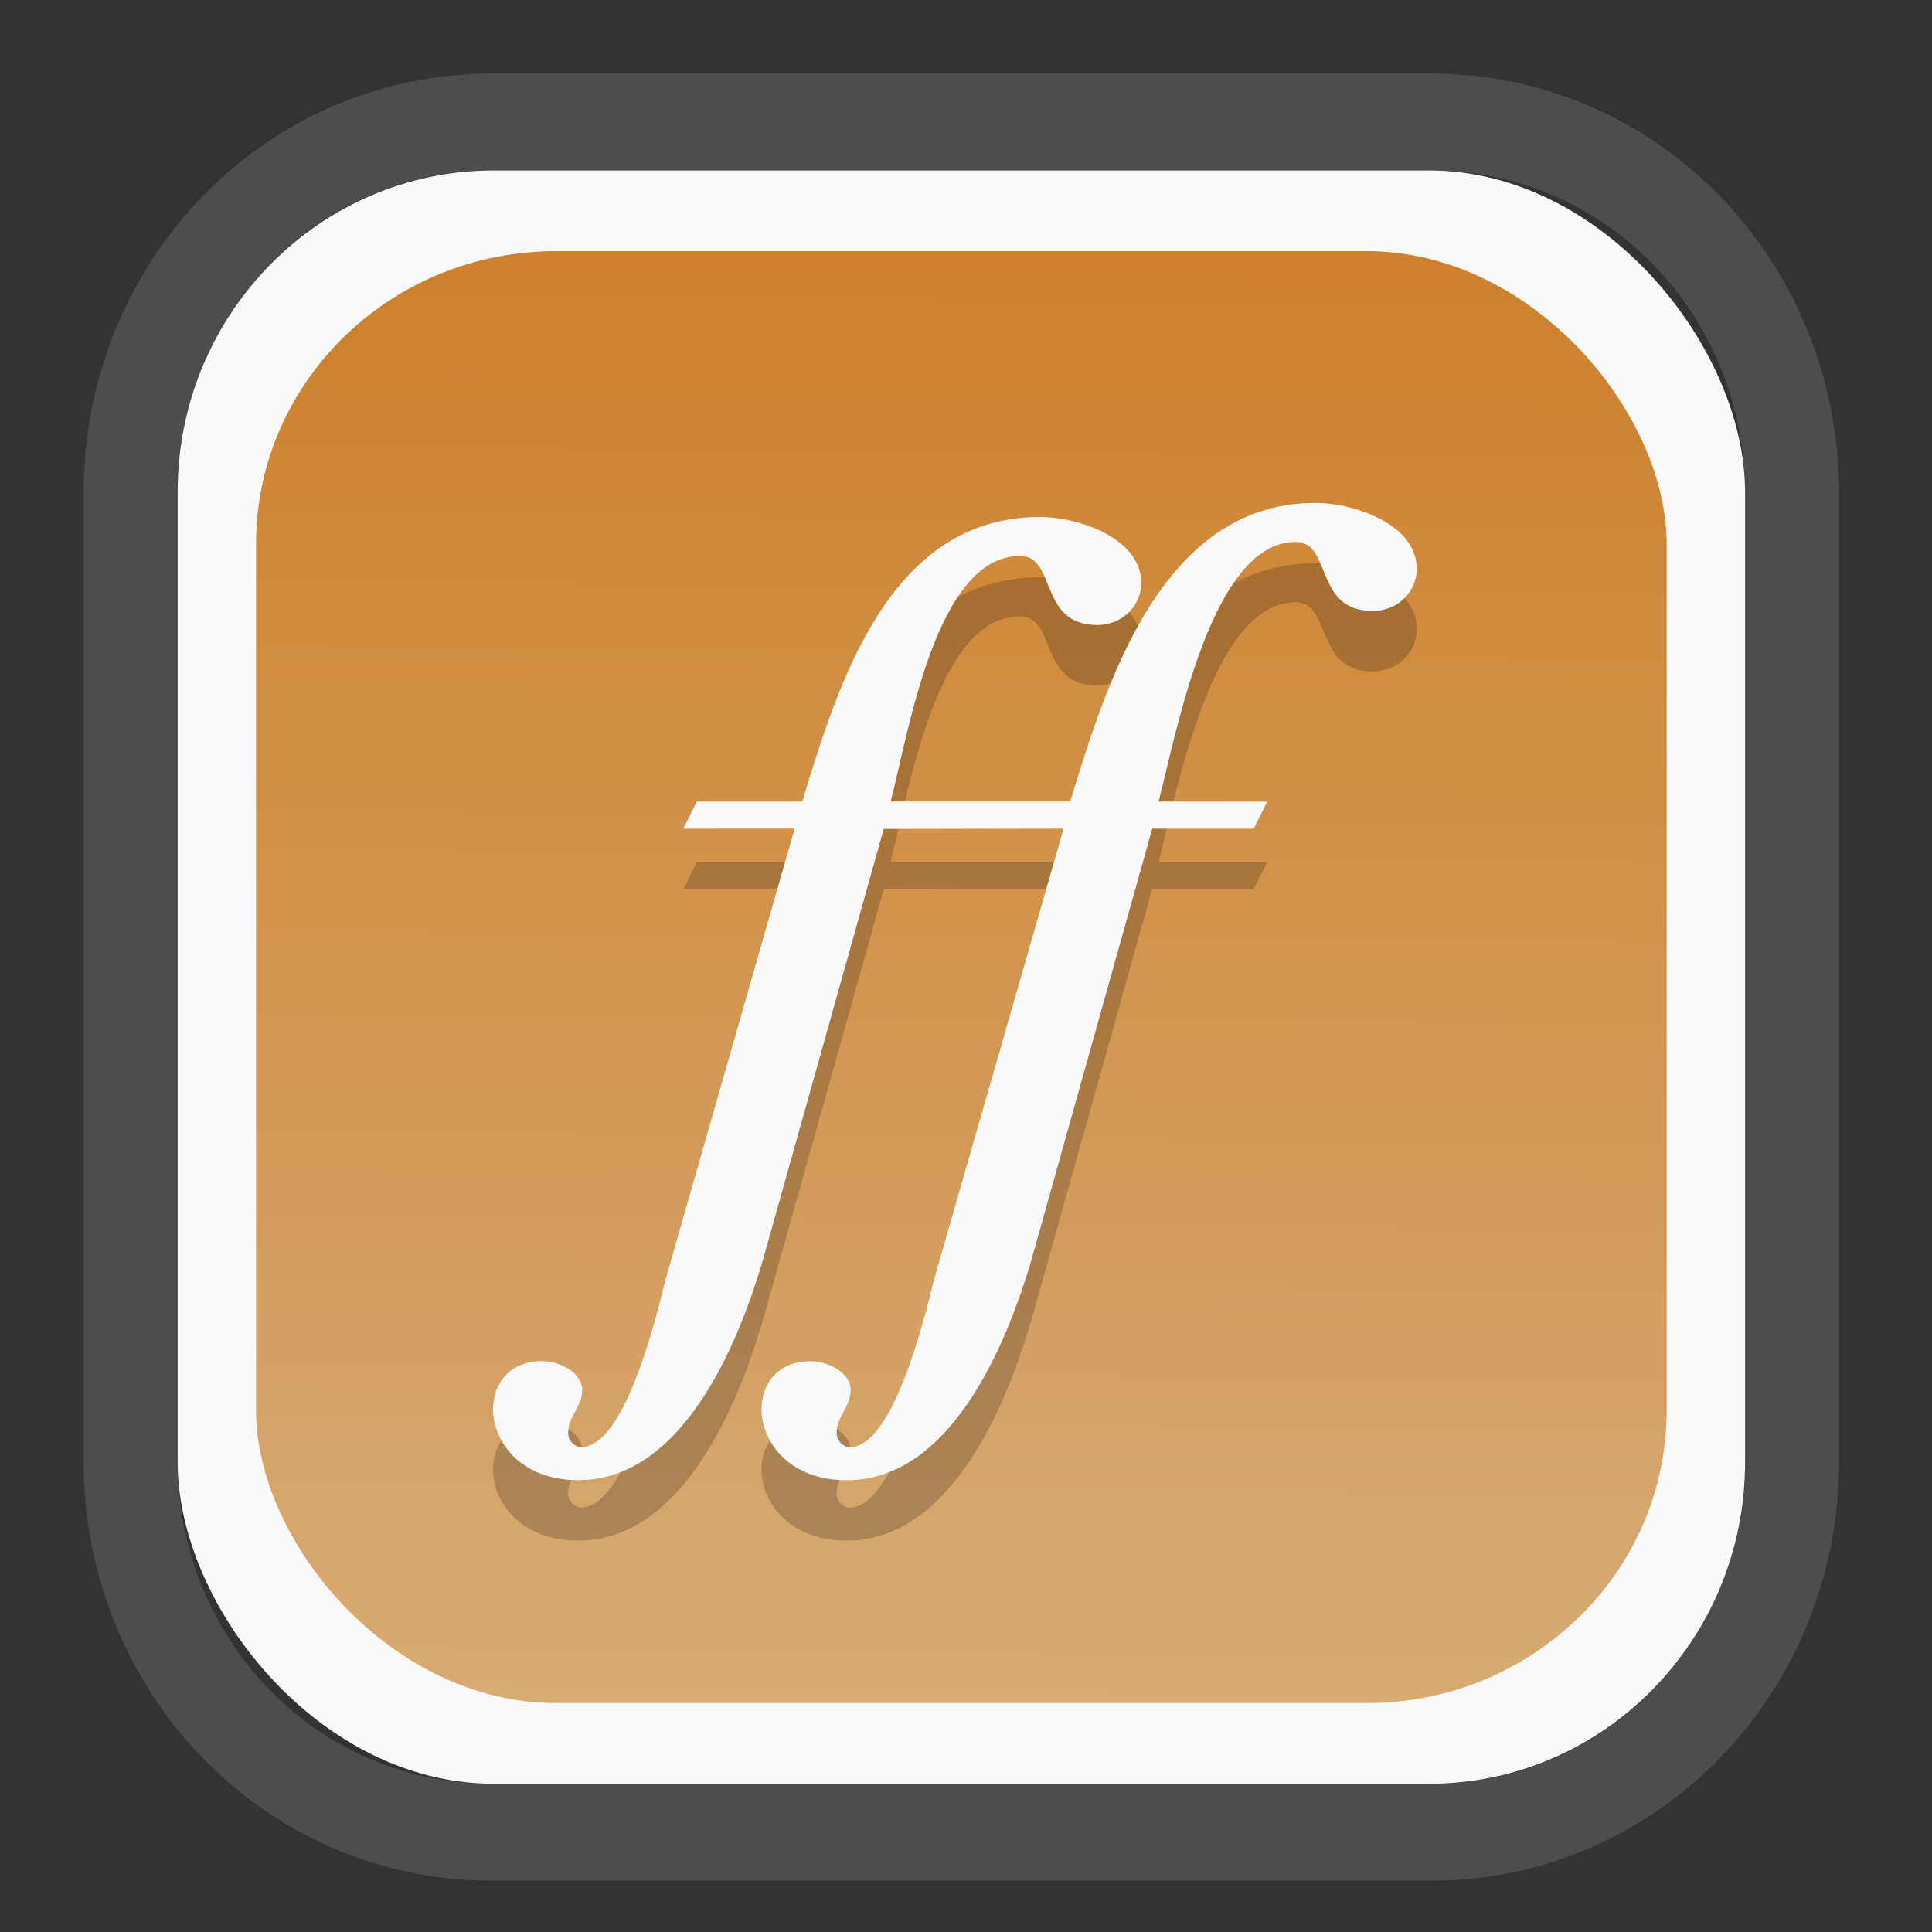 <?xml version="1.0" encoding="UTF-8" standalone="no"?>
<svg
   width="64"
   height="64"
   version="1.1"
   id="svg73"
   sodipodi:docname="scribus.svg"
   inkscape:version="1.3.2 (091e20ef0f, 2023-11-25)"
   xmlns:inkscape="http://www.inkscape.org/namespaces/inkscape"
   xmlns:sodipodi="http://sodipodi.sourceforge.net/DTD/sodipodi-0.dtd"
   xmlns:xlink="http://www.w3.org/1999/xlink"
   xmlns="http://www.w3.org/2000/svg"
   xmlns:svg="http://www.w3.org/2000/svg"
   xmlns:rdf="http://www.w3.org/1999/02/22-rdf-syntax-ns#"
   xmlns:cc="http://creativecommons.org/ns#"
   xmlns:dc="http://purl.org/dc/elements/1.1/">
  <rect width="100%" height="100%" fill="#333333" stroke="none"/>
  <sodipodi:namedview
     pagecolor="#f5f7fa"
     bordercolor="#666666"
     borderopacity="1"
     objecttolerance="10"
     gridtolerance="10"
     guidetolerance="10"
     inkscape:pageopacity="0"
     inkscape:pageshadow="2"
     inkscape:window-width="1377"
     inkscape:window-height="886"
     id="namedview75"
     showgrid="false"
     inkscape:zoom="6.2890624"
     inkscape:cx="30.529193"
     inkscape:cy="49.212423"
     inkscape:window-x="55"
     inkscape:window-y="98"
     inkscape:window-maximized="0"
     inkscape:current-layer="g877"
     inkscape:document-rotation="0"
     inkscape:pagecheckerboard="0"
     inkscape:showpageshadow="2"
     inkscape:deskcolor="#d1d1d1" />
  <defs
     id="defs29">
    <linearGradient
       id="linearGradient5"
       inkscape:collect="always">
      <stop
         style="stop-color:#ce802c;stop-opacity:1;"
         offset="0"
         id="stop5" />
      <stop
         style="stop-color:#d7ab74;stop-opacity:1;"
         offset="1"
         id="stop6" />
    </linearGradient>
    <inkscape:path-effect
       effect="powerclip"
       id="path-effect1980"
       is_visible="true"
       lpeversion="1"
       inverse="true"
       flatten="false"
       hide_clip="false"
       message="Use fill-rule evenodd on &lt;b&gt;fill and stroke&lt;/b&gt; dialog if no flatten result after convert clip to paths." />
    <clipPath
       clipPathUnits="userSpaceOnUse"
       id="clipPath1976">
      <rect
         x="9.678"
         y="9.925"
         width="43.343"
         height="44.613"
         rx="8.669"
         ry="8.923"
         fill="url(#linearGradient862)"
         stroke-width="2.968"
         id="rect1978"
         style="display:none;fill:#333333;fill-opacity:1"
         d="m 18.347,9.925 h 26.005 c 4.803,0 8.669,3.98 8.669,8.923 v 26.767 c 0,4.943 -3.866,8.923 -8.669,8.923 h -26.005 c -4.803,0 -8.669,-3.98 -8.669,-8.923 V 18.848 c 0,-4.943 3.866,-8.923 8.669,-8.923 z" />
      <path
         id="lpe_path-effect1980"
         style="fill:#333333;fill-opacity:1"
         class="powerclip"
         d="M 2.076,2.246 H 60.624 V 62.217 H 2.076 Z M 18.347,9.925 c -4.803,0 -8.669,3.98 -8.669,8.923 v 26.767 c 0,4.943 3.866,8.923 8.669,8.923 h 26.005 c 4.803,0 8.669,-3.98 8.669,-8.923 V 18.848 c 0,-4.943 -3.866,-8.923 -8.669,-8.923 z" />
    </clipPath>
    <linearGradient
       inkscape:collect="always"
       xlink:href="#linearGradient5"
       id="linearGradient6"
       x1="33.786"
       y1="12.971"
       x2="33.376"
       y2="52.289"
       gradientUnits="userSpaceOnUse"
       gradientTransform="matrix(1.1,0,0,1.1,-3.185,-3.234)" />
  </defs>
  <g
     id="g877"
     transform="matrix(1.1,0,0,1.1,-3.185,-3.207)">
    <path
       d="m 18.347,7.246 c -6.244,0 -11.271,5.174 -11.271,11.602 v 26.767 c 0,6.427 5.027,11.602 11.271,11.602 h 26.005 c 6.244,0 11.271,-5.174 11.271,-11.602 V 18.848 c 0,-6.427 -5.027,-11.602 -11.271,-11.602 z"
       fill="url(#linearGradient910)"
       stroke-width="3.324"
       id="path33"
       style="fill:#4d4d4d;fill-opacity:1"
       clip-path="url(#clipPath1976)"
       inkscape:path-effect="#path-effect1980"
       inkscape:original-d="m 18.347203,7.2464043 c -6.244452,0 -11.2714308,5.1741617 -11.2714308,11.6016437 v 26.767119 c 0,6.427394 5.0268918,11.601644 11.2714308,11.601644 h 26.005262 c 6.244452,0 11.271431,-5.174161 11.271431,-11.601644 V 18.848048 c 0,-6.427393 -5.026893,-11.6016437 -11.271431,-11.6016437 z"
       transform="matrix(1.089,0,0,1.089,-2.294,-2.759)" />
    <rect
       x="8.246"
       y="8.049"
       width="47.201"
       height="48.584"
       rx="9.512"
       ry="9.678"
       fill="url(#linearGradient862)"
       stroke-width="3.232"
       id="rect35-7"
       style="opacity:1;fill:#f9f9f9;fill-opacity:1" />
    <rect
       x="10.606"
       y="10.479"
       width="42.481"
       height="43.725"
       rx="9.034"
       ry="8.82"
       fill="url(#linearGradient862)"
       stroke-width="2.909"
       id="rect35-7-3"
       style="fill:url(#linearGradient6)" />
    <path
       fill="url(#b)"
       d="m 26.825,29.686 -3.892,13.597 c -0.302,1.235 -1.237,5.031 -2.535,5.031 -0.181,0 -0.392,-0.181 -0.392,-0.421 v -0.03 c 0,-0.452 0.422,-0.783 0.422,-1.265 0,-0.542 -0.694,-0.874 -1.207,-0.874 -0.996,0 -1.478,0.693 -1.478,1.446 0,0.994 0.845,2.139 2.564,2.139 3.289,0 4.979,-4.489 5.672,-7.019 l 3.53,-12.592 5.415,-0.01 -3.906,13.597 c -0.302,1.235 -1.237,5.031 -2.535,5.031 -0.181,0 -0.392,-0.181 -0.392,-0.421 v -0.03 c 0,-0.452 0.422,-0.783 0.422,-1.265 0,-0.542 -0.694,-0.874 -1.207,-0.874 -0.996,0 -1.478,0.693 -1.478,1.446 0,0.994 0.845,2.139 2.564,2.139 3.289,0 4.979,-4.489 5.672,-7.019 l 3.53,-12.602 h 3.056 l 0.409,-0.817 h -3.273 c 0.543,-2.078 1.587,-7.819 4.124,-7.819 1.116,0 0.543,2.078 2.323,2.078 0.785,0 1.328,-0.602 1.328,-1.265 0,-1.356 -1.901,-1.988 -3.048,-1.988 -4.646,0 -6.303,5.438 -7.388,8.993 h -5.408 c 0.543,-2.078 1.362,-7.396 3.896,-7.396 1.116,0 0.543,2.079 2.323,2.079 0.785,0 1.328,-0.602 1.328,-1.265 0,-1.356 -1.901,-1.988 -3.048,-1.988 -4.556,0 -6.077,5.016 -7.163,8.571 h -3.174 l -0.409,0.817"
       id="path9-8"
       style="fill:#000000;stroke-width:0.818;opacity:0.2" />
    <path
       fill="url(#b)"
       d="m 26.825,27.868 -3.892,13.597 c -0.302,1.235 -1.237,5.031 -2.535,5.031 -0.181,0 -0.392,-0.181 -0.392,-0.421 v -0.03 c 0,-0.452 0.422,-0.783 0.422,-1.265 0,-0.542 -0.694,-0.874 -1.207,-0.874 -0.996,0 -1.478,0.693 -1.478,1.446 0,0.994 0.845,2.139 2.564,2.139 3.289,0 4.979,-4.489 5.672,-7.019 l 3.53,-12.592 5.415,-0.01 -3.906,13.597 c -0.302,1.235 -1.237,5.031 -2.535,5.031 -0.181,0 -0.392,-0.181 -0.392,-0.421 v -0.03 c 0,-0.452 0.422,-0.783 0.422,-1.265 0,-0.542 -0.694,-0.874 -1.207,-0.874 -0.996,0 -1.478,0.693 -1.478,1.446 0,0.994 0.845,2.139 2.564,2.139 3.289,0 4.979,-4.489 5.672,-7.019 l 3.53,-12.602 h 3.056 l 0.409,-0.817 h -3.273 c 0.543,-2.078 1.587,-7.819 4.124,-7.819 1.116,0 0.543,2.078 2.323,2.078 0.785,0 1.328,-0.602 1.328,-1.265 0,-1.356 -1.901,-1.988 -3.048,-1.988 -4.646,0 -6.303,5.438 -7.388,8.993 h -5.408 c 0.543,-2.078 1.362,-7.396 3.896,-7.396 1.116,0 0.543,2.079 2.323,2.079 0.785,0 1.328,-0.602 1.328,-1.265 0,-1.356 -1.901,-1.988 -3.048,-1.988 -4.556,0 -6.077,5.016 -7.163,8.571 h -3.174 l -0.409,0.817"
       id="path9"
       style="fill:#f9f9f9;stroke-width:0.818" />
    <path
       style="fill:#f5f7fa;stroke-width:0.204;fill-opacity:1"
       d=""
       id="path3" />
  </g>
</svg>
